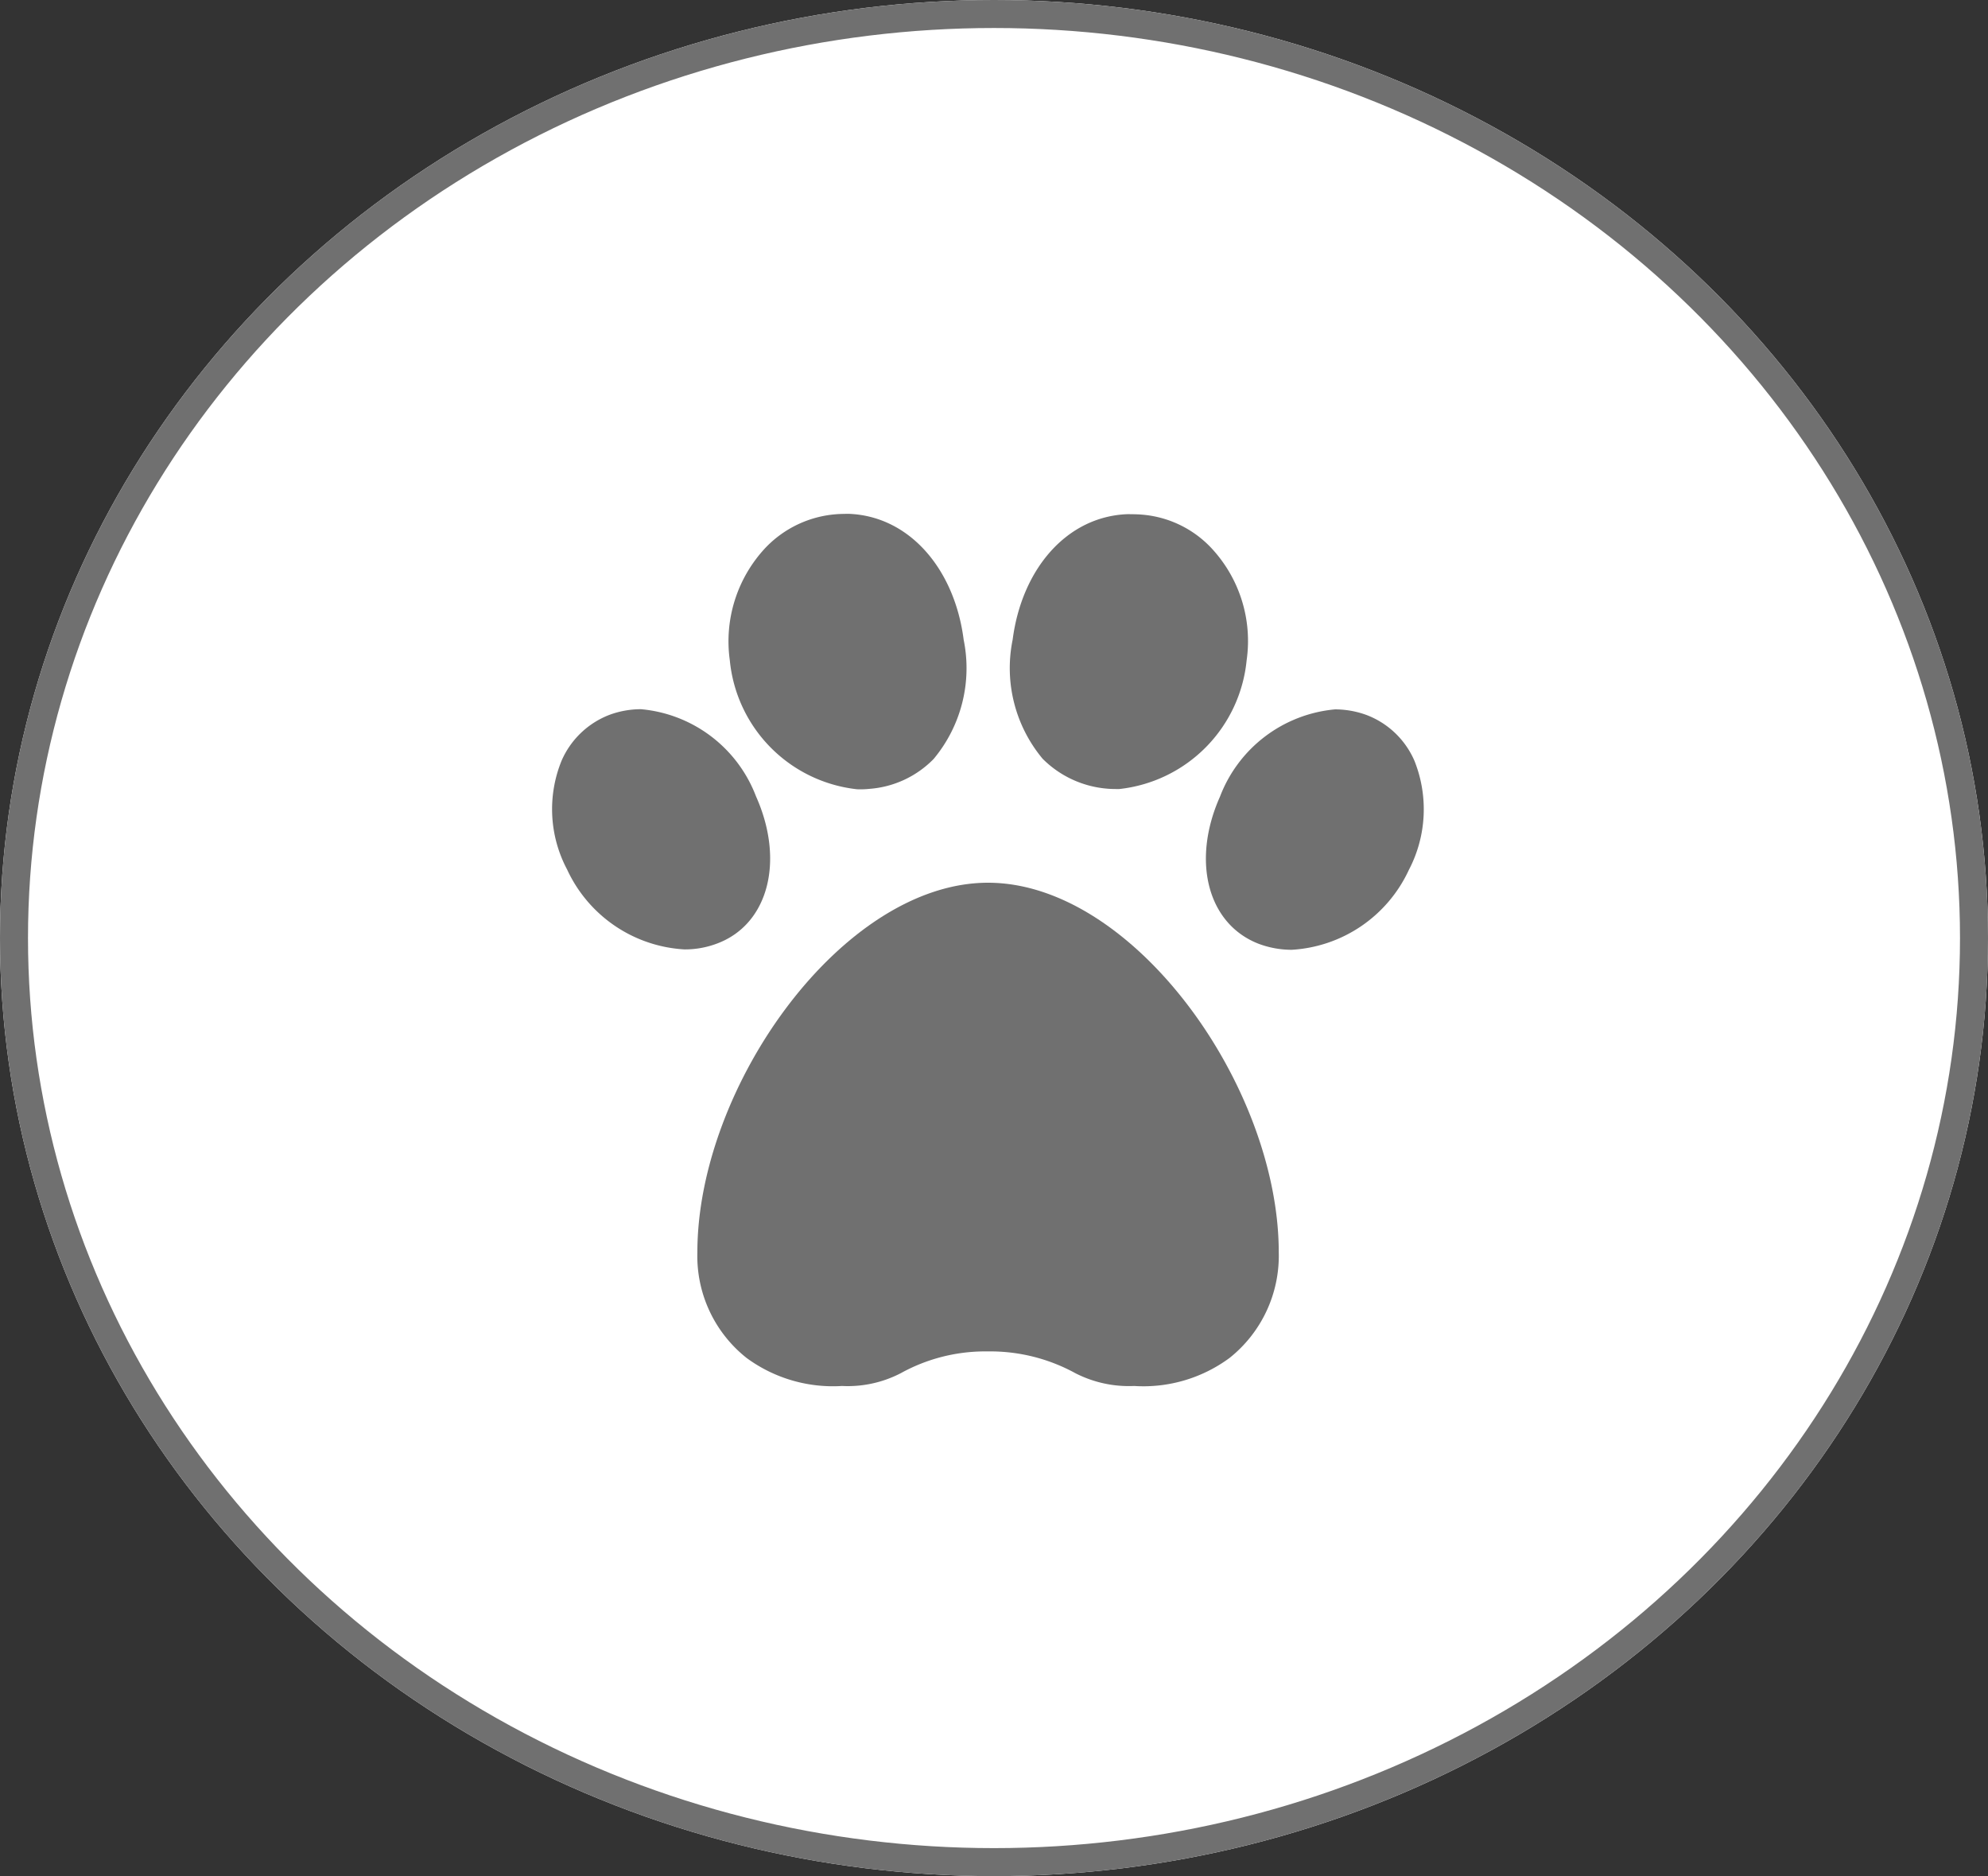 <svg id="Group_35" data-name="Group 35" xmlns="http://www.w3.org/2000/svg" width="71" height="67" viewBox="0 0 71 67">
  <rect x="0" y="0" width="71" height="67" fill="#333333" stroke="none"/>
  <g id="Group_34" data-name="Group 34">
    <g id="Ellipse_11" data-name="Ellipse 11" fill="#fff" stroke="#707070" stroke-width="1">
      <ellipse cx="35.5" cy="33.5" rx="35.5" ry="33.5" stroke="none"/>
      <ellipse cx="35.5" cy="33.5" rx="35" ry="33" fill="none"/>
    </g>
    <g id="Icon_ionic-md-paw" data-name="Icon ionic-md-paw" transform="translate(19.715 18.351)">
      <path id="Path_1" data-name="Path 1" d="M32.76,11.776a3.037,3.037,0,0,0-1.729-1.647,3.288,3.288,0,0,0-1.108-.195,4.867,4.867,0,0,0-4.109,3.114c-1.033,2.313-.434,4.566,1.392,5.262a3.363,3.363,0,0,0,1.168.21,4.924,4.924,0,0,0,4.184-2.852A4.667,4.667,0,0,0,32.76,11.776Z" transform="translate(-1.957 -2.952)" fill="#707070"/>
      <path id="Path_2" data-name="Path 2" d="M10.658,13.042A4.858,4.858,0,0,0,6.549,9.928a3.255,3.255,0,0,0-1.108.195,3.059,3.059,0,0,0-1.729,1.647,4.593,4.593,0,0,0,.2,3.885A4.924,4.924,0,0,0,8.1,18.506a3.227,3.227,0,0,0,1.168-.21C11.092,17.615,11.691,15.354,10.658,13.042Z" transform="translate(-3.372 -2.952)" fill="#707070"/>
      <path id="Path_3" data-name="Path 3" d="M13.883,13.21a3,3,0,0,0,.449-.015,3.572,3.572,0,0,0,2.29-1.07,5.063,5.063,0,0,0,1.07-4.251c-.322-2.522-1.931-4.416-4.1-4.5,0,0-.307,0-.464.015A3.9,3.9,0,0,0,10.62,4.58,4.883,4.883,0,0,0,9.34,8.607,5.128,5.128,0,0,0,13.883,13.21Z" transform="translate(-2.99 -3.375)" fill="#707070"/>
      <path id="Path_4" data-name="Path 4" d="M18.629,15.75c-5.187,0-10.381,7.268-10.381,13.2a4.643,4.643,0,0,0,1.759,3.772,5.209,5.209,0,0,0,3.406,1,4.113,4.113,0,0,0,2.1-.457,6.234,6.234,0,0,1,2.986-.778h.262a6.319,6.319,0,0,1,2.986.778,4.192,4.192,0,0,0,2.1.457,5.182,5.182,0,0,0,3.406-1,4.664,4.664,0,0,0,1.759-3.772C29.01,23.01,23.816,15.75,18.629,15.75Z" transform="translate(-3.057 -2.577)" fill="#707070"/>
      <path id="Path_5" data-name="Path 5" d="M22.187,13.186c.15.015.3.015.449.015a5.128,5.128,0,0,0,4.551-4.6,4.859,4.859,0,0,0-1.28-4.027A3.821,3.821,0,0,0,23.43,3.4c-.157-.015-.5-.015-.5-.015-2.163.082-3.772,1.953-4.1,4.483a5.056,5.056,0,0,0,1.07,4.251A3.675,3.675,0,0,0,22.187,13.186Z" transform="translate(-2.379 -3.374)" fill="#707070"/>
    </g>
  </g>
</svg>
